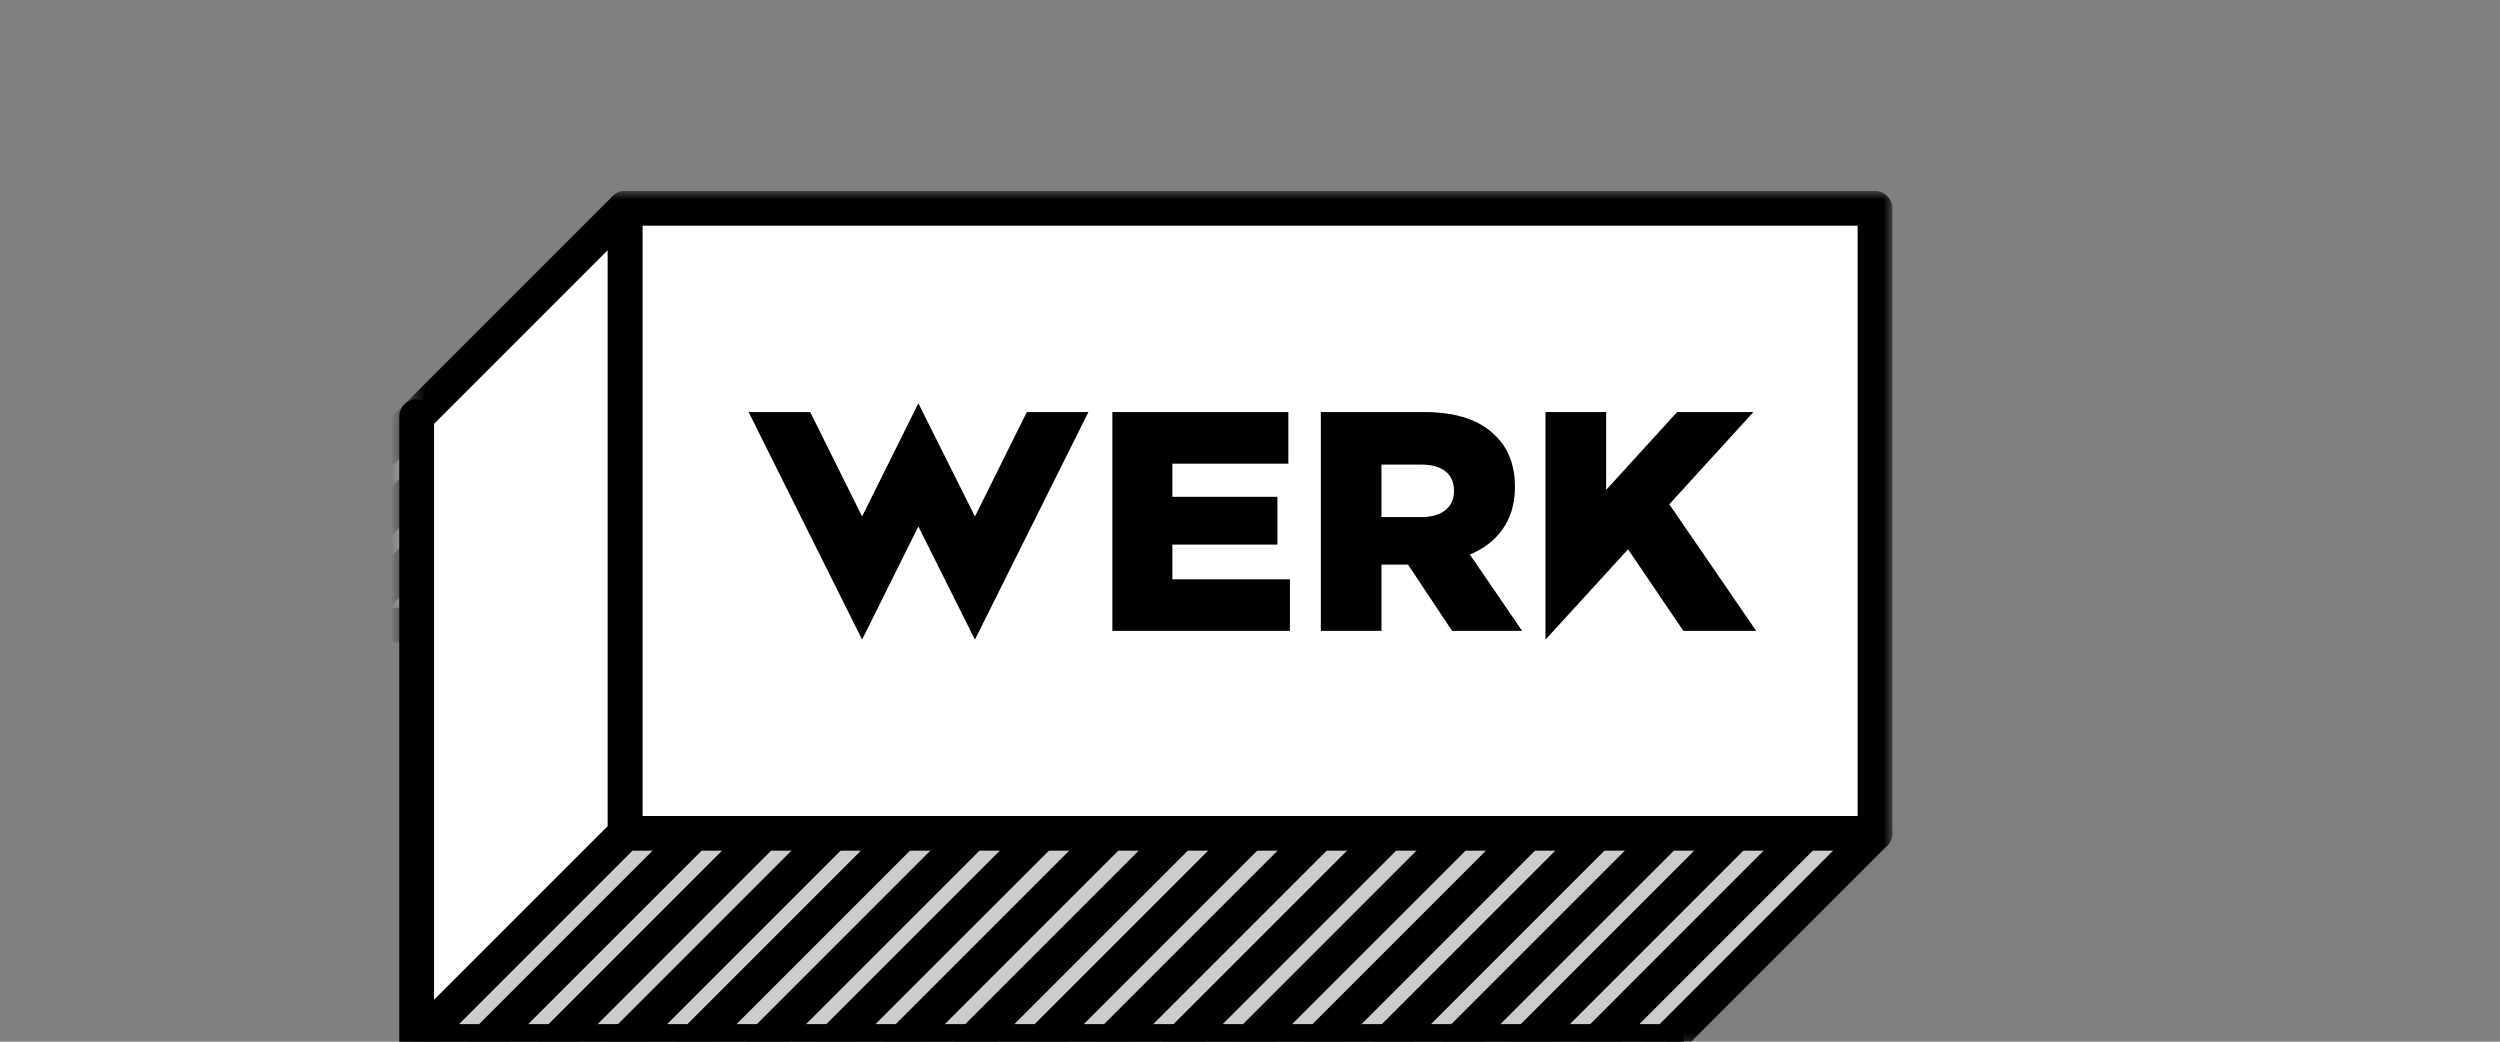 <?xml version="1.0" encoding="utf-8"?>
<!-- Generator: Adobe Illustrator 17.0.0, SVG Export Plug-In . SVG Version: 6.00 Build 0)  -->
<!DOCTYPE svg PUBLIC "-//W3C//DTD SVG 1.1//EN" "http://www.w3.org/Graphics/SVG/1.1/DTD/svg11.dtd">
<svg version="1.1" id="Layer_1" xmlns="http://www.w3.org/2000/svg" xmlns:xlink="http://www.w3.org/1999/xlink" x="0px" y="0px"
	 width="144px" height="60px" viewBox="0 0 144 60" enable-background="new 0 0 144 60" xml:space="preserve">
<rect x="0" y="0" width="144" height="60" fill="#808080" stroke="none"/>
<defs>
	<filter id="Adobe_OpacityMaskFilter" filterUnits="userSpaceOnUse" x="11" y="11" width="98" height="62">
		<feColorMatrix  type="matrix" values="1 0 0 0 0  0 1 0 0 0  0 0 1 0 0  0 0 0 1 0"/>
	</filter>
</defs>
<mask maskUnits="userSpaceOnUse" x="11" y="11" width="98" height="62" id="fbtn-mask">
	<rect x="23.5" y="-1.5" fill="#FFFFFF" filter="url(#Adobe_OpacityMaskFilter)" width="122" height="62"/>
</mask>
<g mask="url(#fbtn-mask)">
	<g>
		
			<polygon fill="#CCCCCC" stroke="#000000" stroke-width="2" stroke-linecap="round" stroke-linejoin="round" stroke-miterlimit="10" points="
			84,36 12,36 24,24 96,24 		"/>
		<g>
			
				<line fill="none" stroke="#000000" stroke-width="2" stroke-linecap="round" stroke-linejoin="round" stroke-miterlimit="10" x1="16" y1="36" x2="28" y2="24"/>
			
				<line fill="none" stroke="#000000" stroke-width="2" stroke-linecap="round" stroke-linejoin="round" stroke-miterlimit="10" x1="20" y1="36" x2="32" y2="24"/>
			
				<line fill="none" stroke="#000000" stroke-width="2" stroke-linecap="round" stroke-linejoin="round" stroke-miterlimit="10" x1="24" y1="36" x2="36" y2="24"/>
			
				<line fill="none" stroke="#000000" stroke-width="2" stroke-linecap="round" stroke-linejoin="round" stroke-miterlimit="10" x1="28" y1="36" x2="40" y2="24"/>
			
				<line fill="none" stroke="#000000" stroke-width="2" stroke-linecap="round" stroke-linejoin="round" stroke-miterlimit="10" x1="32" y1="36" x2="44" y2="24"/>
			
				<line fill="none" stroke="#000000" stroke-width="2" stroke-linecap="round" stroke-linejoin="round" stroke-miterlimit="10" x1="36" y1="36" x2="48" y2="24"/>
			
				<line fill="none" stroke="#000000" stroke-width="2" stroke-linecap="round" stroke-linejoin="round" stroke-miterlimit="10" x1="40" y1="36" x2="52" y2="24"/>
			
				<line fill="none" stroke="#000000" stroke-width="2" stroke-linecap="round" stroke-linejoin="round" stroke-miterlimit="10" x1="44" y1="36" x2="56" y2="24"/>
			
				<line fill="none" stroke="#000000" stroke-width="2" stroke-linecap="round" stroke-linejoin="round" stroke-miterlimit="10" x1="48" y1="36" x2="60" y2="24"/>
			
				<line fill="none" stroke="#000000" stroke-width="2" stroke-linecap="round" stroke-linejoin="round" stroke-miterlimit="10" x1="52" y1="36" x2="64" y2="24"/>
			
				<line fill="none" stroke="#000000" stroke-width="2" stroke-linecap="round" stroke-linejoin="round" stroke-miterlimit="10" x1="56" y1="36" x2="68" y2="24"/>
			
				<line fill="none" stroke="#000000" stroke-width="2" stroke-linecap="round" stroke-linejoin="round" stroke-miterlimit="10" x1="60" y1="36" x2="72" y2="24"/>
			
				<line fill="none" stroke="#000000" stroke-width="2" stroke-linecap="round" stroke-linejoin="round" stroke-miterlimit="10" x1="64" y1="36" x2="76" y2="24"/>
			
				<line fill="none" stroke="#000000" stroke-width="2" stroke-linecap="round" stroke-linejoin="round" stroke-miterlimit="10" x1="68" y1="36" x2="80" y2="24"/>
			
				<line fill="none" stroke="#000000" stroke-width="2" stroke-linecap="round" stroke-linejoin="round" stroke-miterlimit="10" x1="72" y1="36" x2="84" y2="24"/>
			
				<line fill="none" stroke="#000000" stroke-width="2" stroke-linecap="round" stroke-linejoin="round" stroke-miterlimit="10" x1="76" y1="36" x2="88" y2="24"/>
			
				<line fill="none" stroke="#000000" stroke-width="2" stroke-linecap="round" stroke-linejoin="round" stroke-miterlimit="10" x1="80" y1="36" x2="92" y2="24"/>
		</g>
	</g>
	
		<polygon fill="#FFFFFF" stroke="#000000" stroke-width="2" stroke-linecap="round" stroke-linejoin="round" stroke-miterlimit="10" points="
		96,60 84,72 84,36 96,24 	"/>
	<g>
		<g>
			
				<rect x="36" y="12" fill="#FFFFFF" stroke="#000000" stroke-width="2" stroke-linecap="round" stroke-linejoin="round" stroke-miterlimit="10" width="72" height="36"/>
			<g id="tttt">
				<path d="M43.121,23.735h3.547l2.989,6.014l3.241-6.518l3.259,6.518l2.989-6.014h3.547l-6.536,13.107l-3.259-6.518l-3.241,6.518
					L43.121,23.735z"/>
				<path d="M64.073,23.735H74.21v2.971h-6.68v1.909h6.05v2.754h-6.05v1.999h6.77v2.971H64.073V23.735z"/>
				<path d="M76.079,23.735h5.96c1.926,0,3.259,0.504,4.104,1.368c0.738,0.72,1.117,1.692,1.117,2.935v0.036
					c0,1.927-1.026,3.205-2.593,3.871l3.007,4.394h-4.033l-2.539-3.817h-0.036h-1.494v3.817h-3.493V23.735z M81.877,29.785
					c1.188,0,1.872-0.576,1.872-1.495v-0.036c0-0.99-0.72-1.495-1.891-1.495h-2.286v3.025H81.877z"/>
				<path d="M89.021,23.735h3.493v4.483l4.088-4.483h4.393l-4.843,5.312l5.005,7.292h-4.195l-3.187-4.699l-4.754,5.203V23.735z"/>
			</g>
		</g>
		<g>
			
				<polygon fill="#CCCCCC" stroke="#000000" stroke-width="2" stroke-linecap="round" stroke-linejoin="round" stroke-miterlimit="10" points="
				96,60 24,60 36,48 108,48 			"/>
			<g>
				
					<line fill="none" stroke="#000000" stroke-width="2" stroke-linecap="round" stroke-linejoin="round" stroke-miterlimit="10" x1="28" y1="60" x2="40" y2="48"/>
				
					<line fill="none" stroke="#000000" stroke-width="2" stroke-linecap="round" stroke-linejoin="round" stroke-miterlimit="10" x1="32" y1="60" x2="44" y2="48"/>
				
					<line fill="none" stroke="#000000" stroke-width="2" stroke-linecap="round" stroke-linejoin="round" stroke-miterlimit="10" x1="36" y1="60" x2="48" y2="48"/>
				
					<line fill="none" stroke="#000000" stroke-width="2" stroke-linecap="round" stroke-linejoin="round" stroke-miterlimit="10" x1="40" y1="60" x2="52" y2="48"/>
				
					<line fill="none" stroke="#000000" stroke-width="2" stroke-linecap="round" stroke-linejoin="round" stroke-miterlimit="10" x1="44" y1="60" x2="56" y2="48"/>
				
					<line fill="none" stroke="#000000" stroke-width="2" stroke-linecap="round" stroke-linejoin="round" stroke-miterlimit="10" x1="48" y1="60" x2="60" y2="48"/>
				
					<line fill="none" stroke="#000000" stroke-width="2" stroke-linecap="round" stroke-linejoin="round" stroke-miterlimit="10" x1="52" y1="60" x2="64" y2="48"/>
				
					<line fill="none" stroke="#000000" stroke-width="2" stroke-linecap="round" stroke-linejoin="round" stroke-miterlimit="10" x1="56" y1="60" x2="68" y2="48"/>
				
					<line fill="none" stroke="#000000" stroke-width="2" stroke-linecap="round" stroke-linejoin="round" stroke-miterlimit="10" x1="60" y1="60" x2="72" y2="48"/>
				
					<line fill="none" stroke="#000000" stroke-width="2" stroke-linecap="round" stroke-linejoin="round" stroke-miterlimit="10" x1="64" y1="60" x2="76" y2="48"/>
				
					<line fill="none" stroke="#000000" stroke-width="2" stroke-linecap="round" stroke-linejoin="round" stroke-miterlimit="10" x1="68" y1="60" x2="80" y2="48"/>
				
					<line fill="none" stroke="#000000" stroke-width="2" stroke-linecap="round" stroke-linejoin="round" stroke-miterlimit="10" x1="72" y1="60" x2="84" y2="48"/>
				
					<line fill="none" stroke="#000000" stroke-width="2" stroke-linecap="round" stroke-linejoin="round" stroke-miterlimit="10" x1="76" y1="60" x2="88" y2="48"/>
				
					<line fill="none" stroke="#000000" stroke-width="2" stroke-linecap="round" stroke-linejoin="round" stroke-miterlimit="10" x1="80" y1="60" x2="92" y2="48"/>
				
					<line fill="none" stroke="#000000" stroke-width="2" stroke-linecap="round" stroke-linejoin="round" stroke-miterlimit="10" x1="84" y1="60" x2="96" y2="48"/>
				
					<line fill="none" stroke="#000000" stroke-width="2" stroke-linecap="round" stroke-linejoin="round" stroke-miterlimit="10" x1="88" y1="60" x2="100" y2="48"/>
				
					<line fill="none" stroke="#000000" stroke-width="2" stroke-linecap="round" stroke-linejoin="round" stroke-miterlimit="10" x1="92" y1="60" x2="104" y2="48"/>
			</g>
		</g>
		
			<polygon fill="#FFFFFF" stroke="#000000" stroke-width="2" stroke-linecap="round" stroke-linejoin="round" stroke-miterlimit="10" points="
			36,48 24,60 24,24 36,12 		"/>
	</g>
</g>
<polyline fill="none" stroke="#000000" stroke-width="2" stroke-linecap="round" stroke-linejoin="round" stroke-miterlimit="10" points="
	24,24 24,60 96,60 "/>
</svg>
